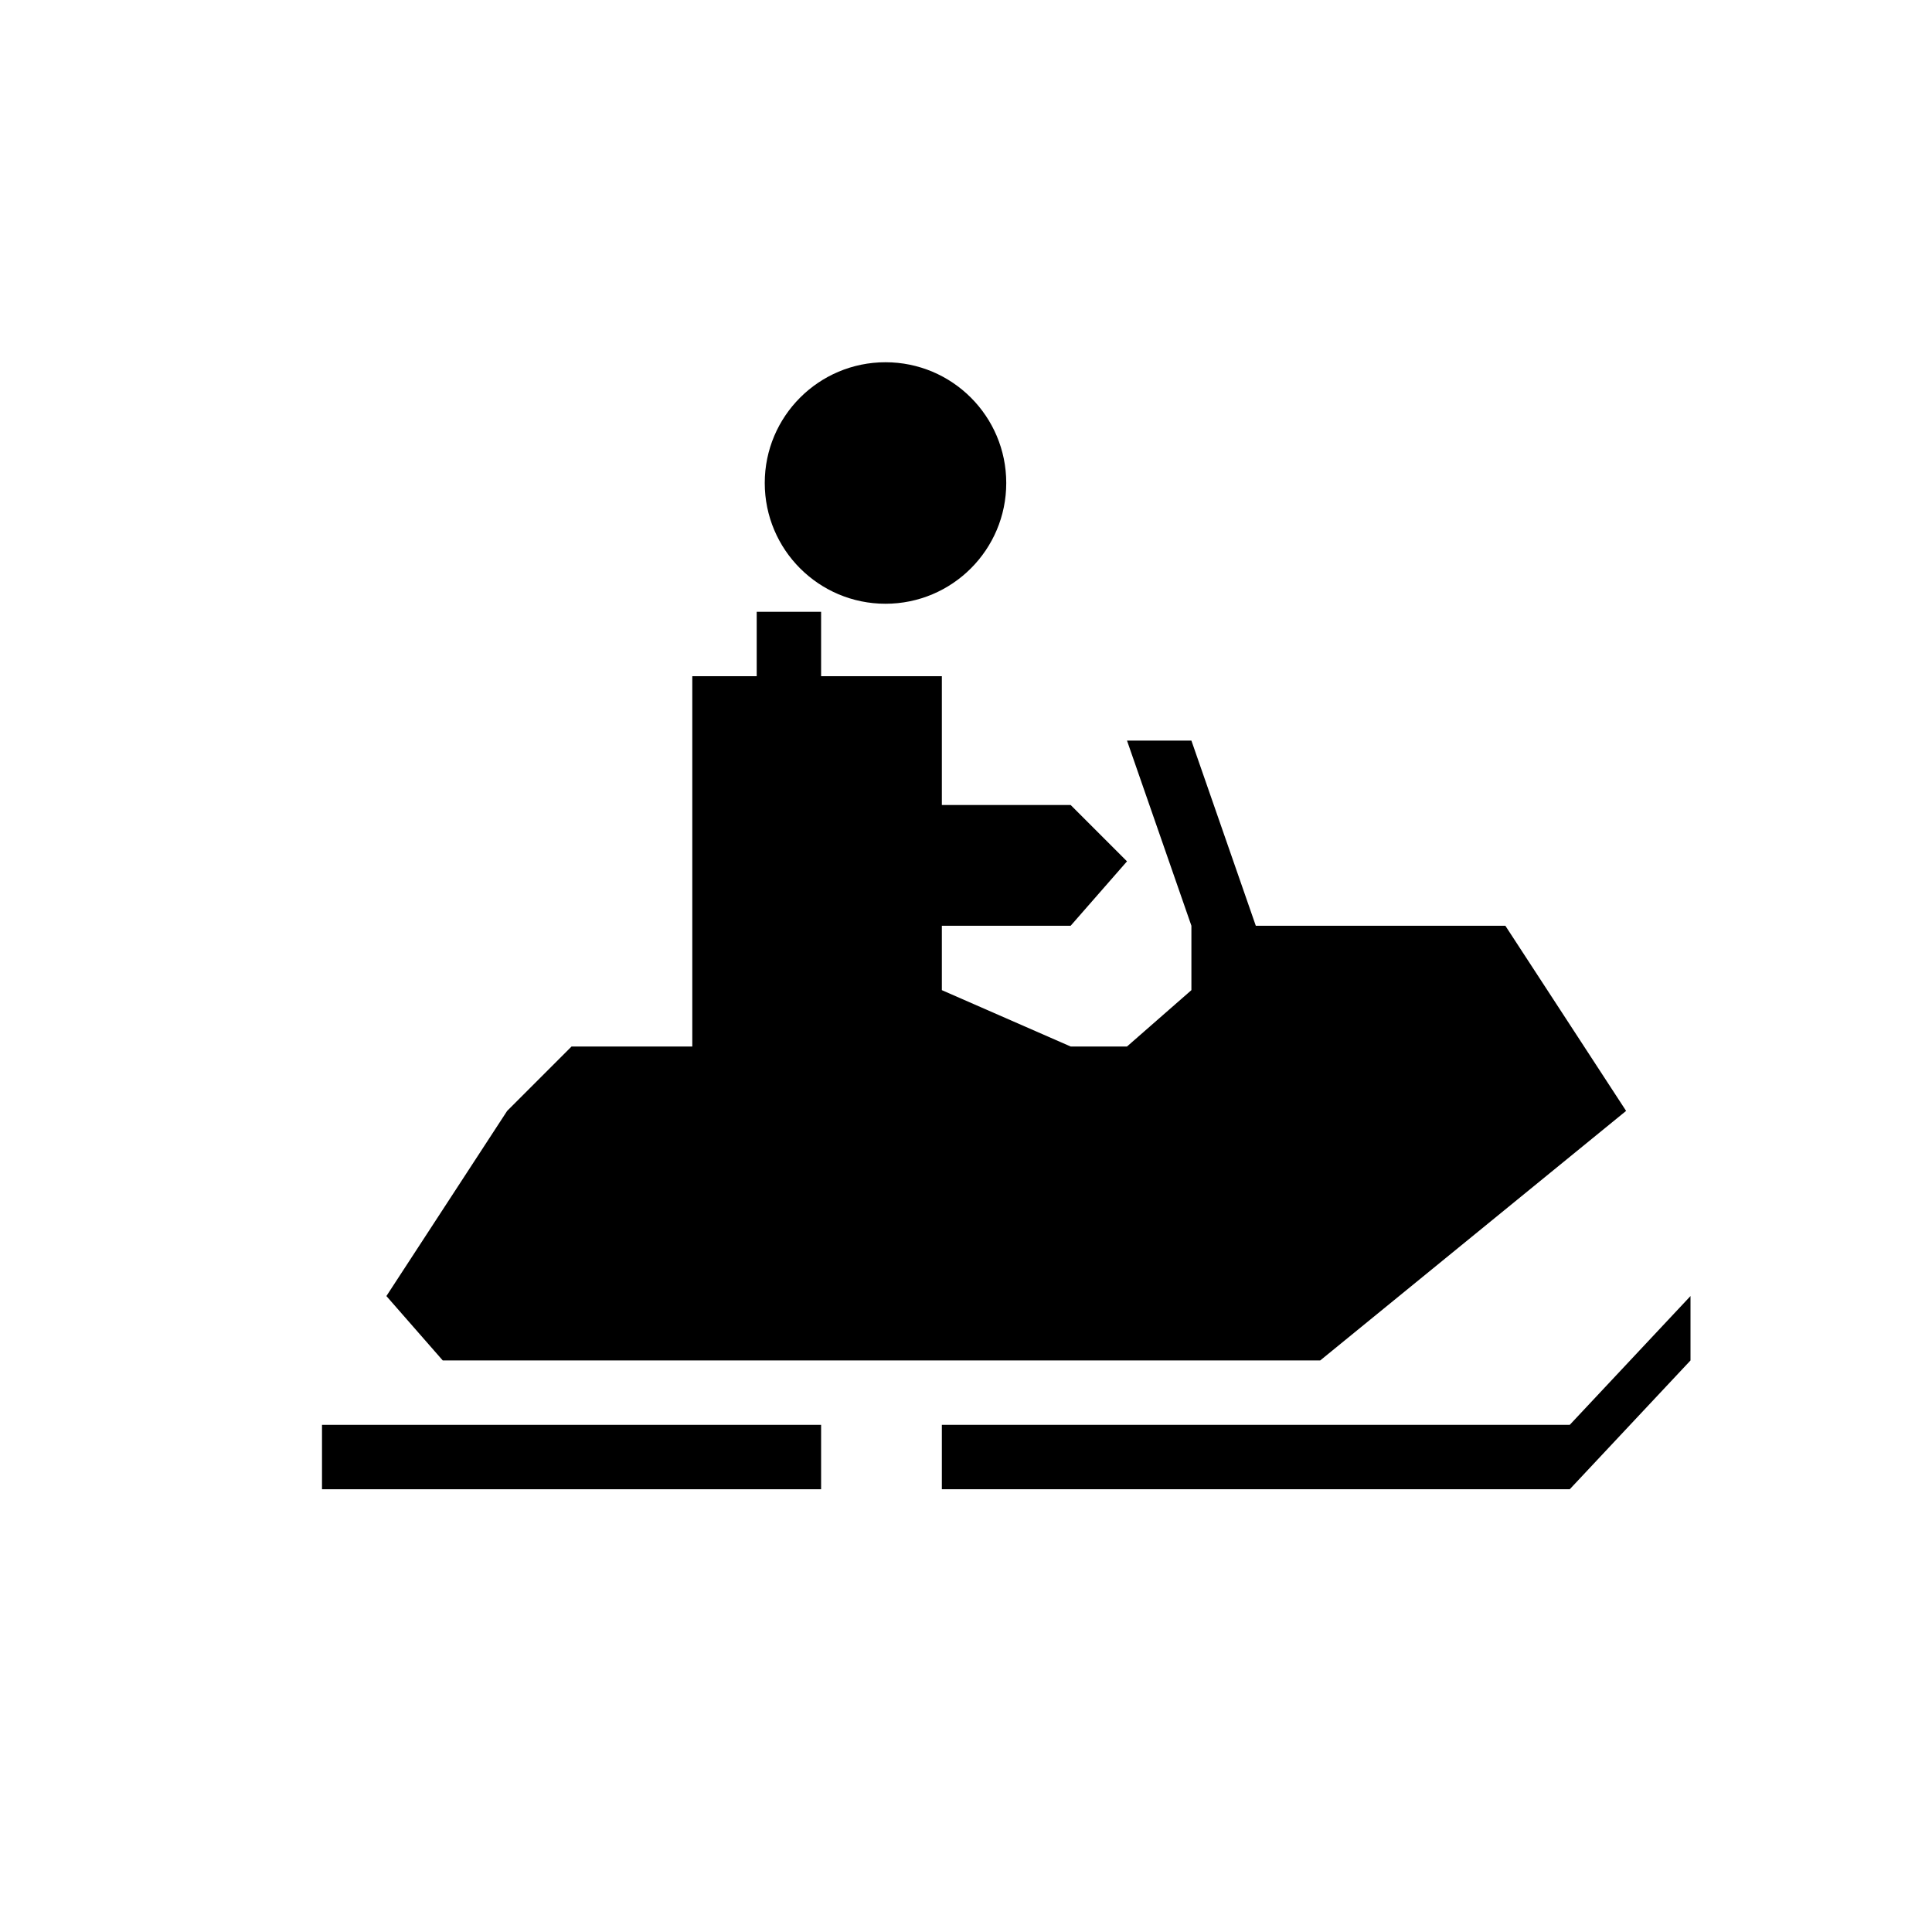 <?xml version="1.0" encoding="utf-8"?>
<!-- Generator: Adobe Illustrator 21.1.0, SVG Export Plug-In . SVG Version: 6.00 Build 0)  -->
<svg version="1.1" id="Layer_1" xmlns="http://www.w3.org/2000/svg" xmlns:xlink="http://www.w3.org/1999/xlink" x="0px" y="0px"
	 width="24px" height="24px" viewBox="0 0 24 24" enable-background="new 0 0 24 24" xml:space="preserve">
<rect x="4" y="17.7" width="6.2" height="0.8"/>
<polygon points="19.5,17.7 11.7,17.7 11.7,18.5 19.5,18.5 21,16.9 21,16.1 "/>
<polygon points="16.4,16.9 20.2,13.8 18.7,11.5 15.6,11.5 14.8,9.2 14,9.2 14.8,11.5 14.8,12.3 14,13 13.3,13 11.7,12.3 11.7,11.5 
	13.3,11.5 14,10.7 13.3,10 11.7,10 11.7,8.4 11,8.4 10.2,8.4 10.2,7.6 9.4,7.6 9.4,8.4 8.6,8.4 8.6,13 7.1,13 6.3,13.8 4.8,16.1 
	5.5,16.9 "/>
<circle cx="11" cy="6" r="1.5"/>
</svg>
